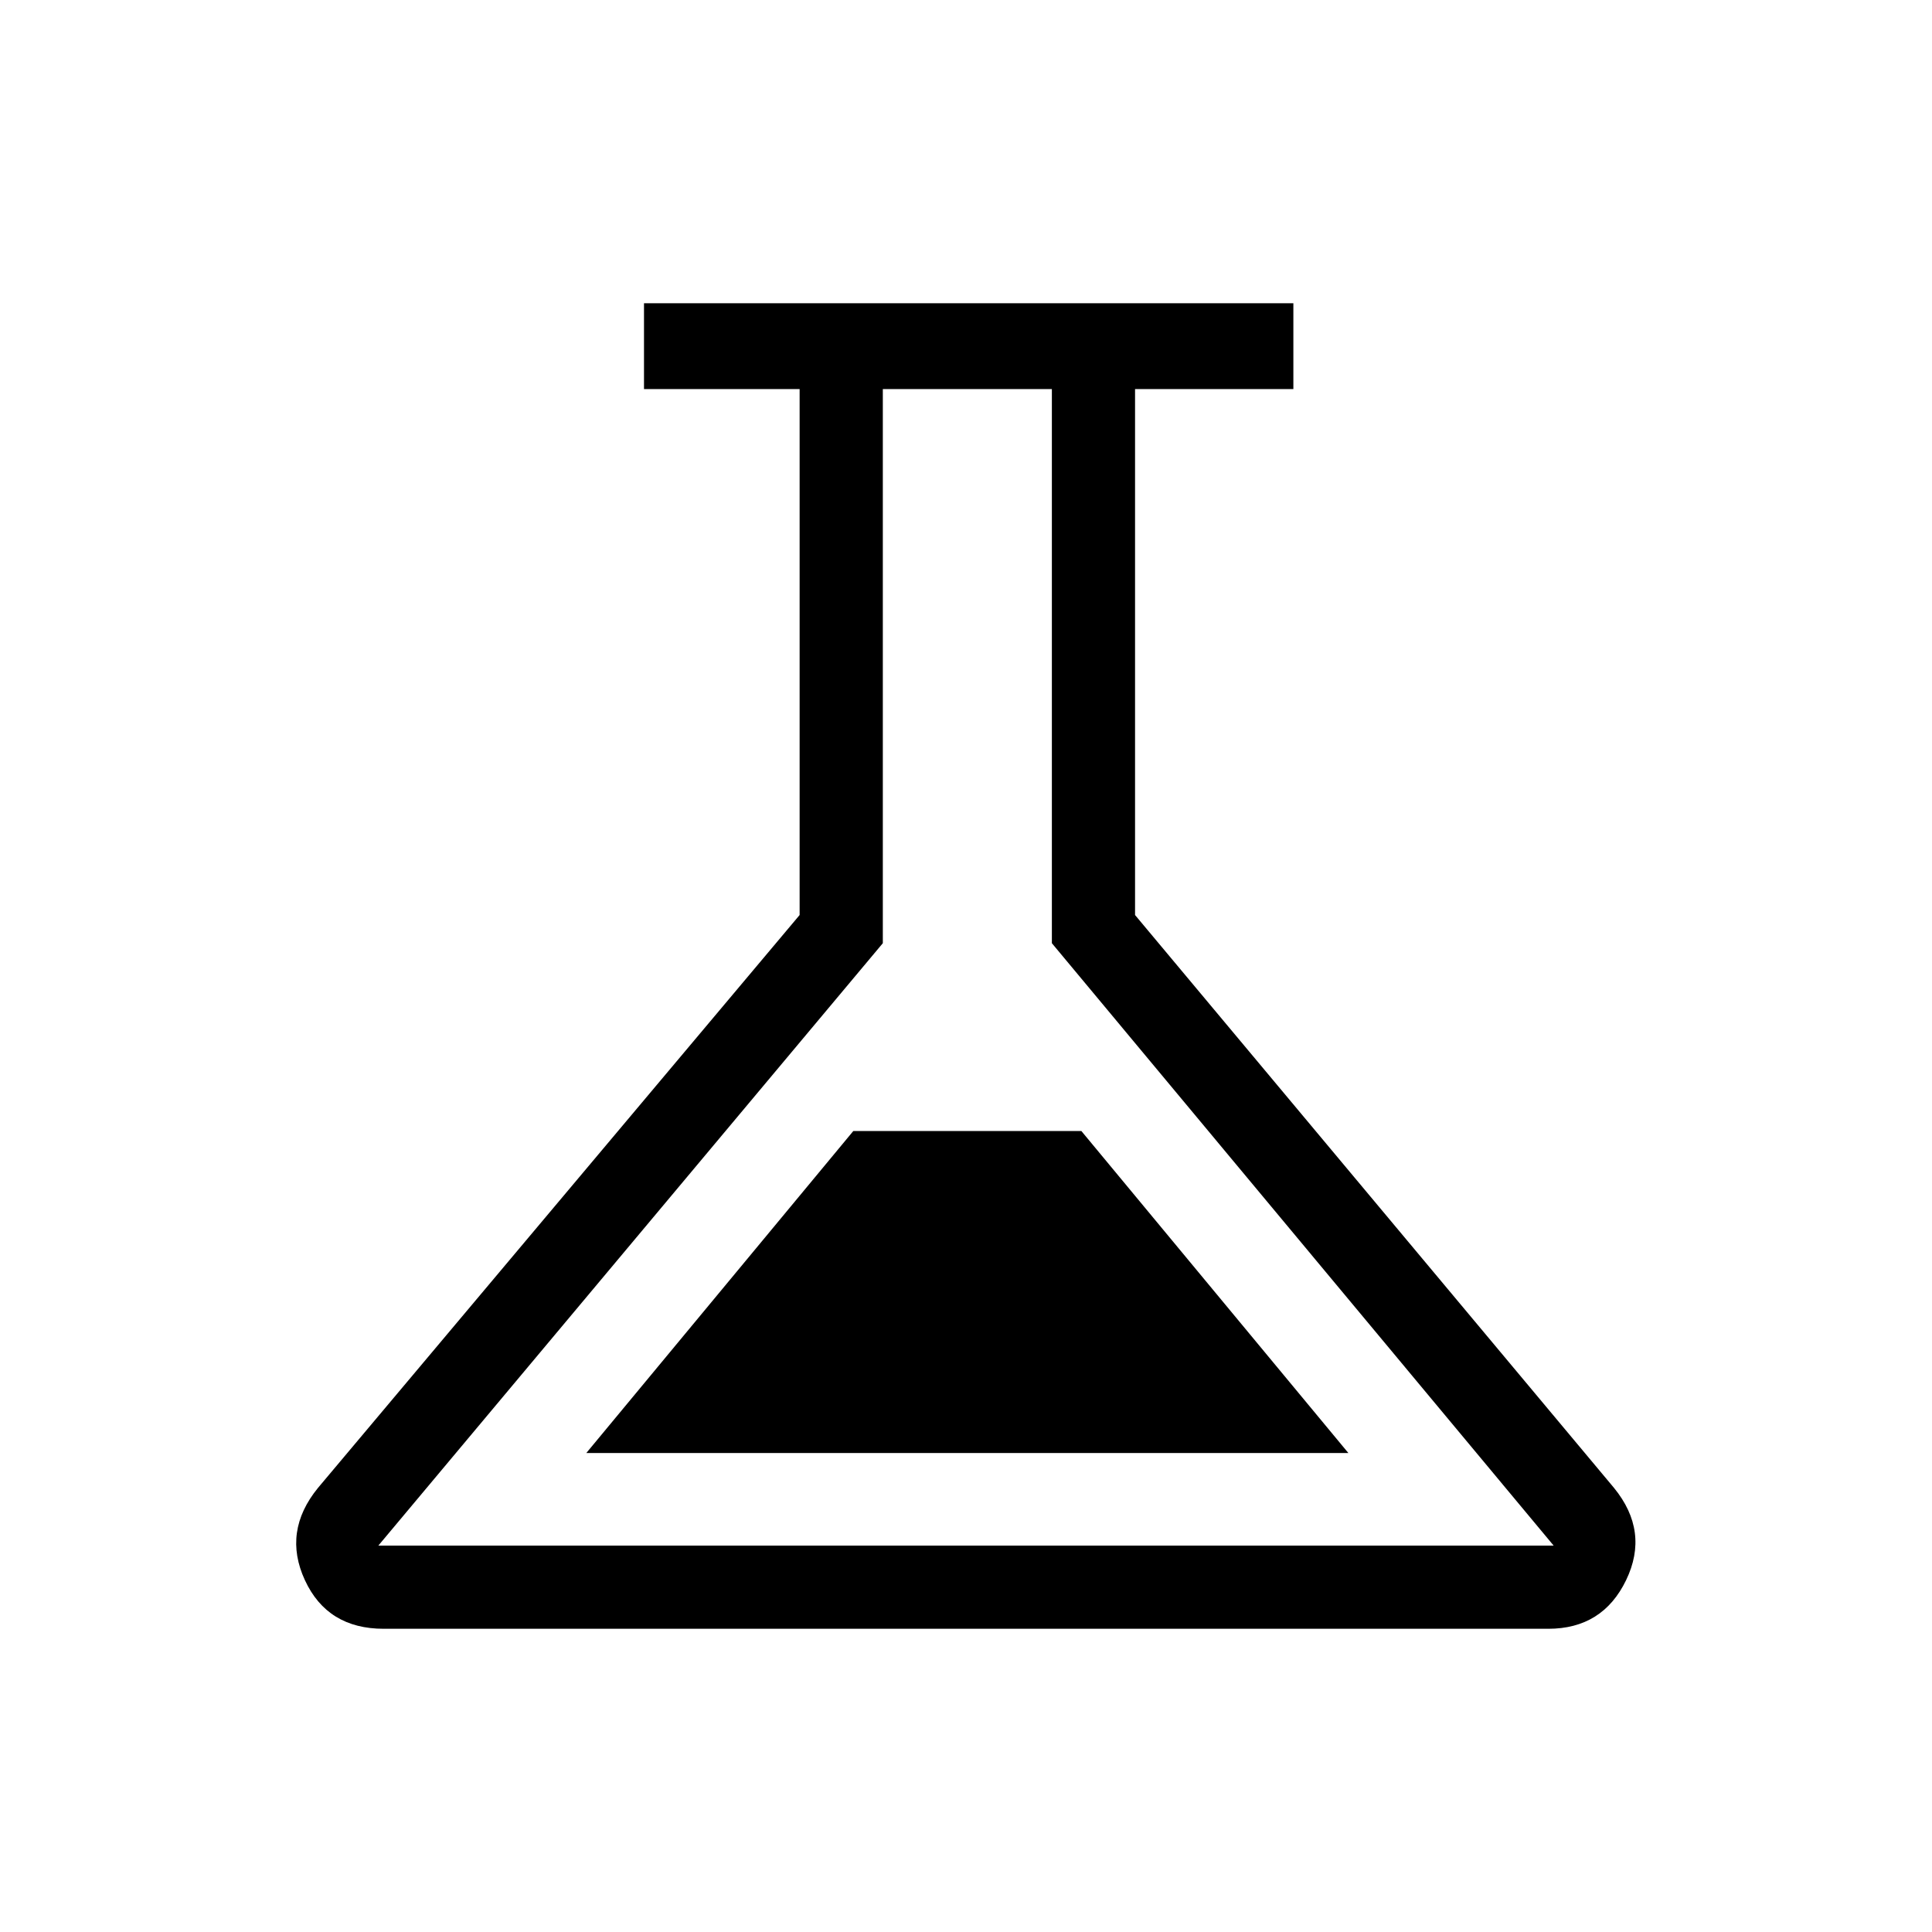 <svg xmlns="http://www.w3.org/2000/svg" height="40" viewBox="0 -960 960 960" width="40"><path d="M190.67-150.67q-28 0-39.17-24.16-11.17-24.17 6.5-45.84l239.33-284.66v-261.34H320v-42.66h322.67v42.66H564v261.34l238 284.66q17.67 21.67 6 45.84-11.67 24.16-38.67 24.16H190.67ZM291.33-238H670L537.33-398H424L291.33-238ZM188-192h584L522.67-491.33v-275.34h-84v275.34L188-192Zm292-287.67Z"/></svg>